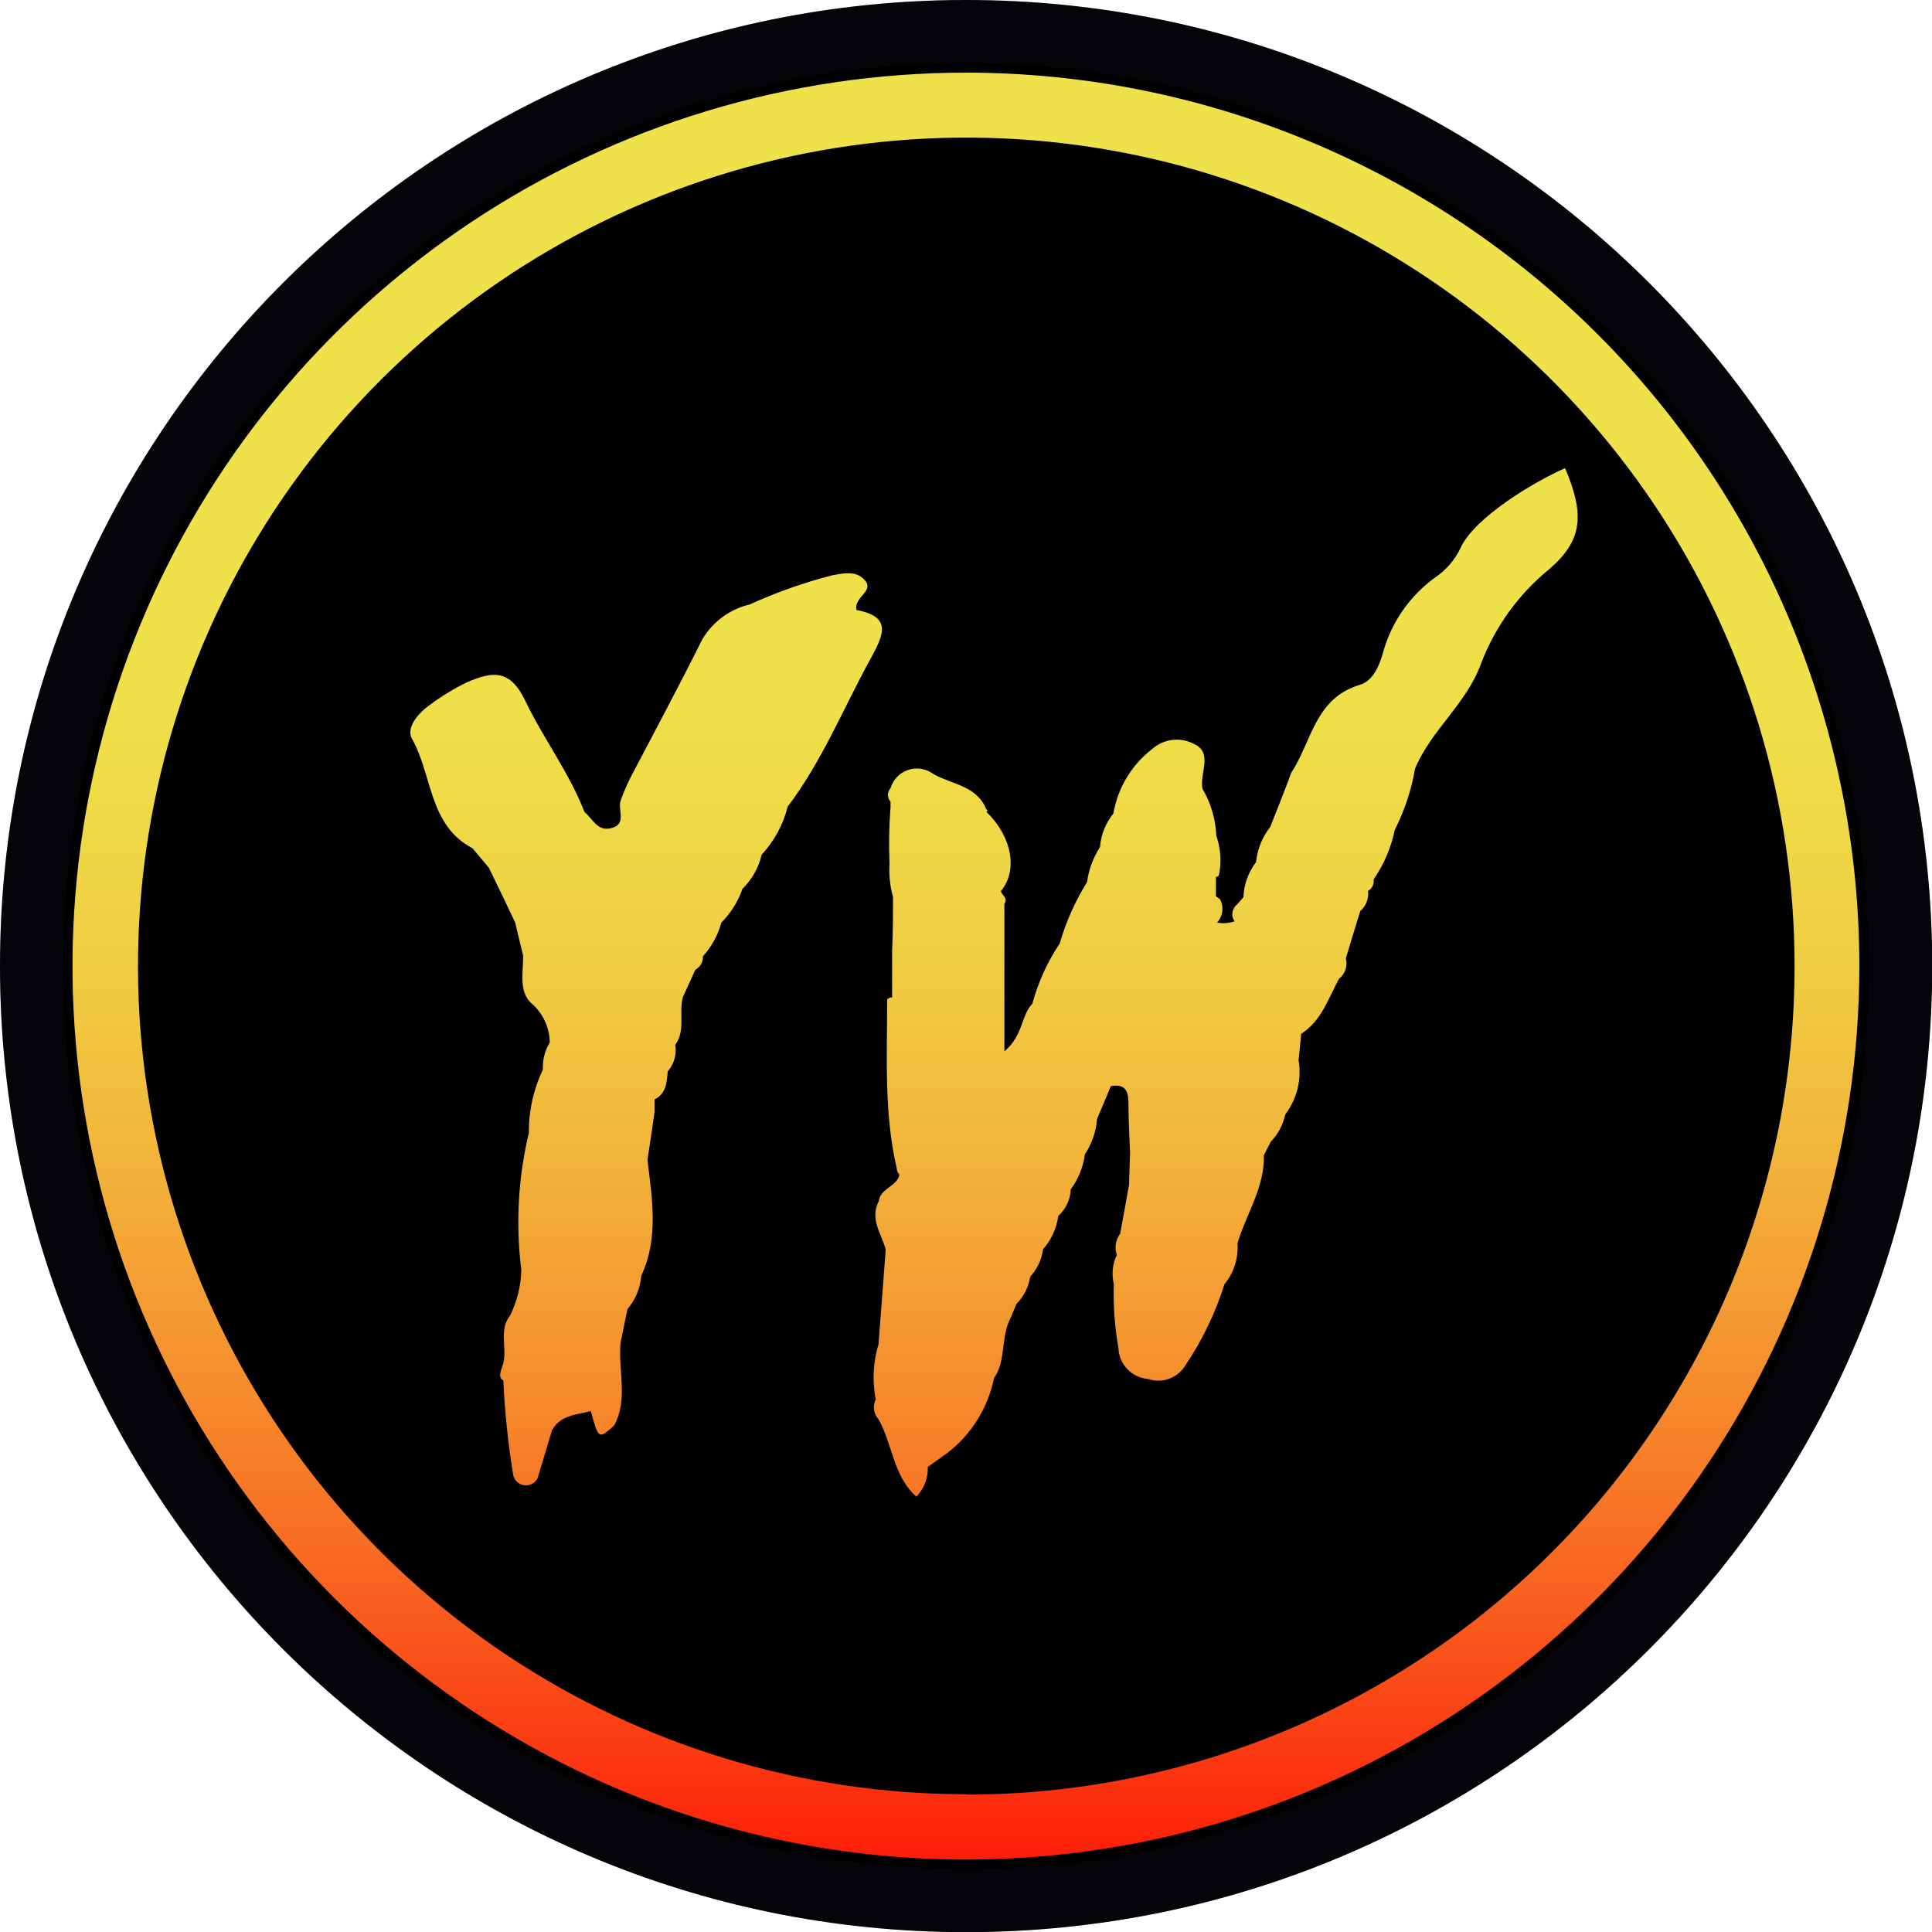 <?xml version="1.0" encoding="utf-8"?>
<!-- Generator: Adobe Illustrator 25.2.1, SVG Export Plug-In . SVG Version: 6.00 Build 0)  -->
<svg version="1.1" id="Layer_1" xmlns="http://www.w3.org/2000/svg" xmlns:xlink="http://www.w3.org/1999/xlink" x="0px" y="0px"
	 viewBox="0 0 36 36" style="enable-background:new 0 0 36 36;" xml:space="preserve">
<style type="text/css">
	.st0{clip-path:url(#SVGID_2_);}
	.st1{fill:url(#SVGID_3_);}
	.st2{opacity:0.2;}
	.st3{fill-rule:evenodd;clip-rule:evenodd;fill:#191326;}
</style>
<g>
	<g>
		<defs>
			<rect id="SVGID_1_" width="36" height="36"/>
		</defs>
		<clipPath id="SVGID_2_">
			<use xlink:href="#SVGID_1_"  style="overflow:visible;"/>
		</clipPath>
		<g class="st0">
			<path d="M18.002,36.003c9.942,0,18.002-8.06,18.002-18.002C36.003,8.06,27.944,0,18.002,0C8.06,0,0,8.06,0,18.002
				C0,27.944,8.06,36.003,18.002,36.003z"/>
			<path d="M18.002,34.649c9.194,0,16.648-7.454,16.648-16.648c0-9.194-7.453-16.648-16.648-16.648
				c-9.194,0-16.648,7.453-16.648,16.648C1.354,27.196,8.807,34.649,18.002,34.649z"/>
			
				<linearGradient id="SVGID_3_" gradientUnits="userSpaceOnUse" x1="17.998" y1="35.997" x2="17.998" y2="2.701" gradientTransform="matrix(1 0 0 -1 0 38)">
				<stop  offset="0.3" style="stop-color:#EFE149"/>
				<stop  offset="0.38" style="stop-color:#EFDC47"/>
				<stop  offset="0.48" style="stop-color:#F0CD42"/>
				<stop  offset="0.59" style="stop-color:#F2B43A"/>
				<stop  offset="0.7" style="stop-color:#F5922F"/>
				<stop  offset="0.82" style="stop-color:#F86621"/>
				<stop  offset="0.94" style="stop-color:#FC310F"/>
				<stop  offset="1" style="stop-color:#FE1406"/>
			</linearGradient>
			<path class="st1" d="M9.858,21.096c-0.203,0.84-0.252,1.71-0.144,2.567c-0.007,0.293-0.078,0.582-0.207,0.846
				c-0.216,0.272-0.056,0.597-0.128,0.888c-0.03,0.121-0.118,0.259,0,0.328c0.027,0.582,0.087,1.162,0.18,1.738
				c0.006,0.052,0.029,0.101,0.065,0.139c0.036,0.038,0.084,0.063,0.135,0.072c0.052,0.009,0.105,0.001,0.152-0.023
				c0.047-0.024,0.084-0.062,0.107-0.109l0.266-0.885c0.154-0.292,0.456-0.292,0.725-0.364c0.144,0.528,0.144,0.528,0.436,0.269
				c0.266-0.495,0.069-1.026,0.118-1.538l0.128-0.629c0.15-0.176,0.241-0.395,0.259-0.626c0.328-0.702,0.2-1.433,0.115-2.157
				c0.046-0.295,0.089-0.593,0.131-0.888c0-0.079,0-0.157,0-0.239c0.223-0.105,0.229-0.328,0.246-0.521
				c0.059-0.067,0.102-0.146,0.126-0.232c0.024-0.086,0.03-0.175,0.015-0.263c0.197-0.272,0.062-0.597,0.141-0.888l0.233-0.511
				c0.044-0.024,0.081-0.061,0.106-0.105c0.025-0.044,0.037-0.094,0.035-0.145c0.162-0.18,0.28-0.396,0.344-0.629
				c0.176-0.178,0.311-0.393,0.393-0.629c0.177-0.174,0.301-0.394,0.357-0.636c0.235-0.252,0.402-0.56,0.485-0.895
				c0.636-0.839,1.029-1.813,1.531-2.731c0.259-0.472,0.423-0.806-0.249-0.934c-0.056-0.252,0.367-0.351,0.134-0.577
				c-0.154-0.154-0.367-0.108-0.587-0.069c-0.528,0.136-1.042,0.318-1.538,0.544c-0.184,0.043-0.358,0.124-0.51,0.237
				c-0.152,0.113-0.28,0.255-0.375,0.419c-0.429,0.862-0.885,1.711-1.334,2.567c-0.071,0.143-0.134,0.289-0.187,0.439
				c-0.052,0.177,0.125,0.439-0.184,0.508c-0.249,0.056-0.328-0.17-0.488-0.305c-0.282-0.731-0.761-1.361-1.095-2.056
				c-0.288-0.613-0.616-0.564-1.092-0.361c-0.246,0.12-0.479,0.263-0.698,0.426c-0.21,0.151-0.443,0.416-0.328,0.629
				c0.384,0.675,0.308,1.61,1.128,2.039l0.305,0.364c0.161,0.328,0.328,0.679,0.488,1.016c0.049,0.21,0.102,0.416,0.151,0.626
				c0,0.305-0.082,0.656,0.144,0.875c0.108,0.091,0.195,0.203,0.256,0.331c0.061,0.127,0.093,0.266,0.095,0.407
				c-0.092,0.152-0.137,0.328-0.128,0.505c-0.173,0.363-0.263,0.761-0.262,1.164L9.858,21.096z M29.178,8.717
				c-0.577,0.249-1.718,0.931-1.967,1.502c-0.104,0.215-0.262,0.399-0.459,0.534c-0.481,0.345-0.829,0.845-0.984,1.416
				c-0.069,0.252-0.193,0.525-0.433,0.593c-0.833,0.249-0.895,1.062-1.275,1.639c-0.128,0.351-0.262,0.679-0.39,1.006
				c-0.149,0.189-0.241,0.416-0.265,0.656c-0.144,0.189-0.227,0.418-0.236,0.656l-0.115,0.131c-0.035,0.027-0.062,0.064-0.077,0.106
				c-0.016,0.042-0.019,0.087-0.011,0.13c0.01,0.029,0.023,0.056,0.039,0.082c-0.106,0.035-0.218,0.043-0.328,0.023
				c0.054-0.057,0.089-0.131,0.098-0.209c0.01-0.078-0.005-0.158-0.043-0.227L22.657,16.7v-0.357l0.053-0.023
				c0.054-0.249,0.038-0.507-0.046-0.747c-0.012-0.307-0.1-0.607-0.256-0.872c-0.065-0.285,0.21-0.675-0.167-0.843
				c-0.123-0.062-0.262-0.087-0.398-0.07c-0.137,0.017-0.265,0.074-0.369,0.165c-0.386,0.296-0.646,0.727-0.728,1.206
				c-0.144,0.177-0.231,0.395-0.249,0.623c-0.127,0.199-0.21,0.422-0.242,0.656c-0.221,0.355-0.392,0.739-0.508,1.141
				c-0.23,0.345-0.403,0.724-0.511,1.124c-0.213,0.22-0.167,0.59-0.521,0.888v-2.751c0.075-0.105-0.046-0.157-0.065-0.236
				c0.328-0.39,0.197-1.029-0.266-1.472l0.017-0.036l-0.023-0.016c-0.18-0.443-0.633-0.459-0.984-0.656
				c-0.066-0.05-0.143-0.083-0.225-0.097c-0.082-0.014-0.165-0.007-0.244,0.018c-0.079,0.026-0.15,0.07-0.207,0.13
				c-0.058,0.059-0.1,0.132-0.124,0.211c-0.031,0.035-0.048,0.08-0.048,0.126c0,0.047,0.017,0.091,0.048,0.126v0.039
				c0,0.023,0,0.039,0,0.062c-0.028,0.352-0.034,0.706-0.019,1.059c-0.013,0.208,0.009,0.416,0.065,0.616
				c0,0.328,0,0.656-0.017,1.006v0.633v0.233c-0.017-0.001-0.034,0.001-0.05,0.008c-0.016,0.006-0.03,0.016-0.042,0.028
				c0,1.056-0.062,2.115,0.18,3.157c0.003,0.041,0.02,0.079,0.049,0.108c-0.049,0.229-0.36,0.252-0.384,0.498l0.03,0.026l-0.03-0.03
				c-0.174,0.328,0.046,0.606,0.128,0.902l-0.134,1.764c-0.101,0.334-0.119,0.687-0.052,1.029c-0.03,0.06-0.041,0.127-0.032,0.193
				c0.009,0.066,0.038,0.128,0.084,0.177c0.262,0.466,0.272,1.056,0.705,1.442c0.072-0.073,0.127-0.16,0.164-0.255
				c0.036-0.095,0.053-0.197,0.049-0.299l0.367-0.262c0.447-0.344,0.754-0.838,0.866-1.39c0.233-0.328,0.121-0.774,0.311-1.124
				l0.108-0.262c0.137-0.136,0.227-0.313,0.256-0.505c0.13-0.142,0.214-0.32,0.239-0.511c0.154-0.175,0.253-0.392,0.285-0.623
				c0.07-0.063,0.126-0.139,0.166-0.224c0.04-0.085,0.062-0.177,0.067-0.271l-0.033-0.023l0.029,0.026
				c0.144-0.192,0.236-0.418,0.266-0.656c0.13-0.195,0.209-0.421,0.226-0.656c0.088-0.207,0.173-0.41,0.259-0.616
				c0.305-0.049,0.328,0.131,0.328,0.374c0,0.292,0.019,0.584,0.029,0.875l-0.02,0.597c-0.055,0.302-0.108,0.603-0.164,0.905
				c-0.042,0.055-0.07,0.12-0.081,0.189c-0.011,0.069-0.005,0.139,0.019,0.205c-0.082,0.171-0.101,0.364-0.056,0.547
				c-0.013,0.397,0.016,0.795,0.085,1.187c0.005,0.149,0.064,0.29,0.167,0.397c0.103,0.107,0.242,0.172,0.39,0.183
				c0.127,0.043,0.265,0.041,0.391-0.006c0.126-0.047,0.232-0.135,0.301-0.25c0.314-0.466,0.559-0.975,0.728-1.511
				c0.175-0.214,0.262-0.488,0.242-0.764c0.164-0.547,0.508-1.043,0.492-1.639l0.128-0.252c0.136-0.139,0.229-0.315,0.269-0.505
				c0.108-0.143,0.187-0.306,0.23-0.481c0.043-0.174,0.049-0.355,0.019-0.532l0.049-0.492c0.38-0.243,0.502-0.656,0.705-1.026
				c0.056-0.044,0.098-0.104,0.12-0.171c0.023-0.068,0.025-0.14,0.007-0.209c0.089-0.295,0.177-0.587,0.269-0.882
				c0.053-0.046,0.094-0.103,0.119-0.169s0.034-0.136,0.025-0.205c0.037-0.021,0.067-0.053,0.086-0.092s0.025-0.082,0.019-0.124
				c0.192-0.279,0.326-0.593,0.394-0.924c0.182-0.358,0.31-0.742,0.377-1.138c0.302-0.725,0.967-1.216,1.233-1.967
				c0.264-0.687,0.703-1.293,1.275-1.757c0.616-0.534,0.655-1.013,0.288-1.878L29.178,8.717z M18.716,24.614
				c0.022-0.012,0.045-0.021,0.069-0.026L18.716,24.614z M18.002,1.354c-3.293-0.001-6.512,0.975-9.25,2.804
				c-2.738,1.829-4.872,4.429-6.133,7.471c-1.26,3.042-1.591,6.389-0.949,9.619c0.642,3.23,2.227,6.196,4.555,8.525
				c2.328,2.329,5.294,3.914,8.524,4.557c3.23,0.643,6.577,0.313,9.619-0.947c3.042-1.26,5.642-3.394,7.472-6.131
				c1.829-2.738,2.806-5.957,2.806-9.249c0-2.186-0.43-4.351-1.266-6.371c-0.836-2.02-2.062-3.855-3.608-5.401
				c-1.546-1.546-3.38-2.772-5.4-3.609C22.352,1.785,20.188,1.354,18.002,1.354z M18.002,33.433c-3.053,0-6.037-0.906-8.574-2.603
				c-2.538-1.697-4.516-4.108-5.683-6.928c-1.168-2.821-1.473-5.924-0.876-8.918C3.464,11.99,4.934,9.24,7.093,7.082
				c2.159-2.158,4.91-3.628,7.904-4.222c2.994-0.595,6.097-0.289,8.917,0.88c2.82,1.169,5.23,3.148,6.926,5.686
				c1.696,2.539,2.6,5.523,2.599,8.576c0.001,2.028-0.398,4.035-1.173,5.909c-0.776,1.873-1.913,3.576-3.346,5.009
				c-1.434,1.434-3.136,2.571-5.009,3.346c-1.874,0.776-3.881,1.174-5.909,1.174V33.433z"/>
		</g>
	</g>
	<g class="st2">
		<path class="st3" d="M18,34.826c9.293,0,16.826-7.533,16.826-16.826S27.293,1.174,18,1.174C8.707,1.174,1.174,8.707,1.174,18
			S8.707,34.826,18,34.826z M18,36c9.941,0,18-8.059,18-18S27.941,0,18,0C8.059,0,0,8.059,0,18S8.059,36,18,36z"/>
	</g>
</g>
</svg>
